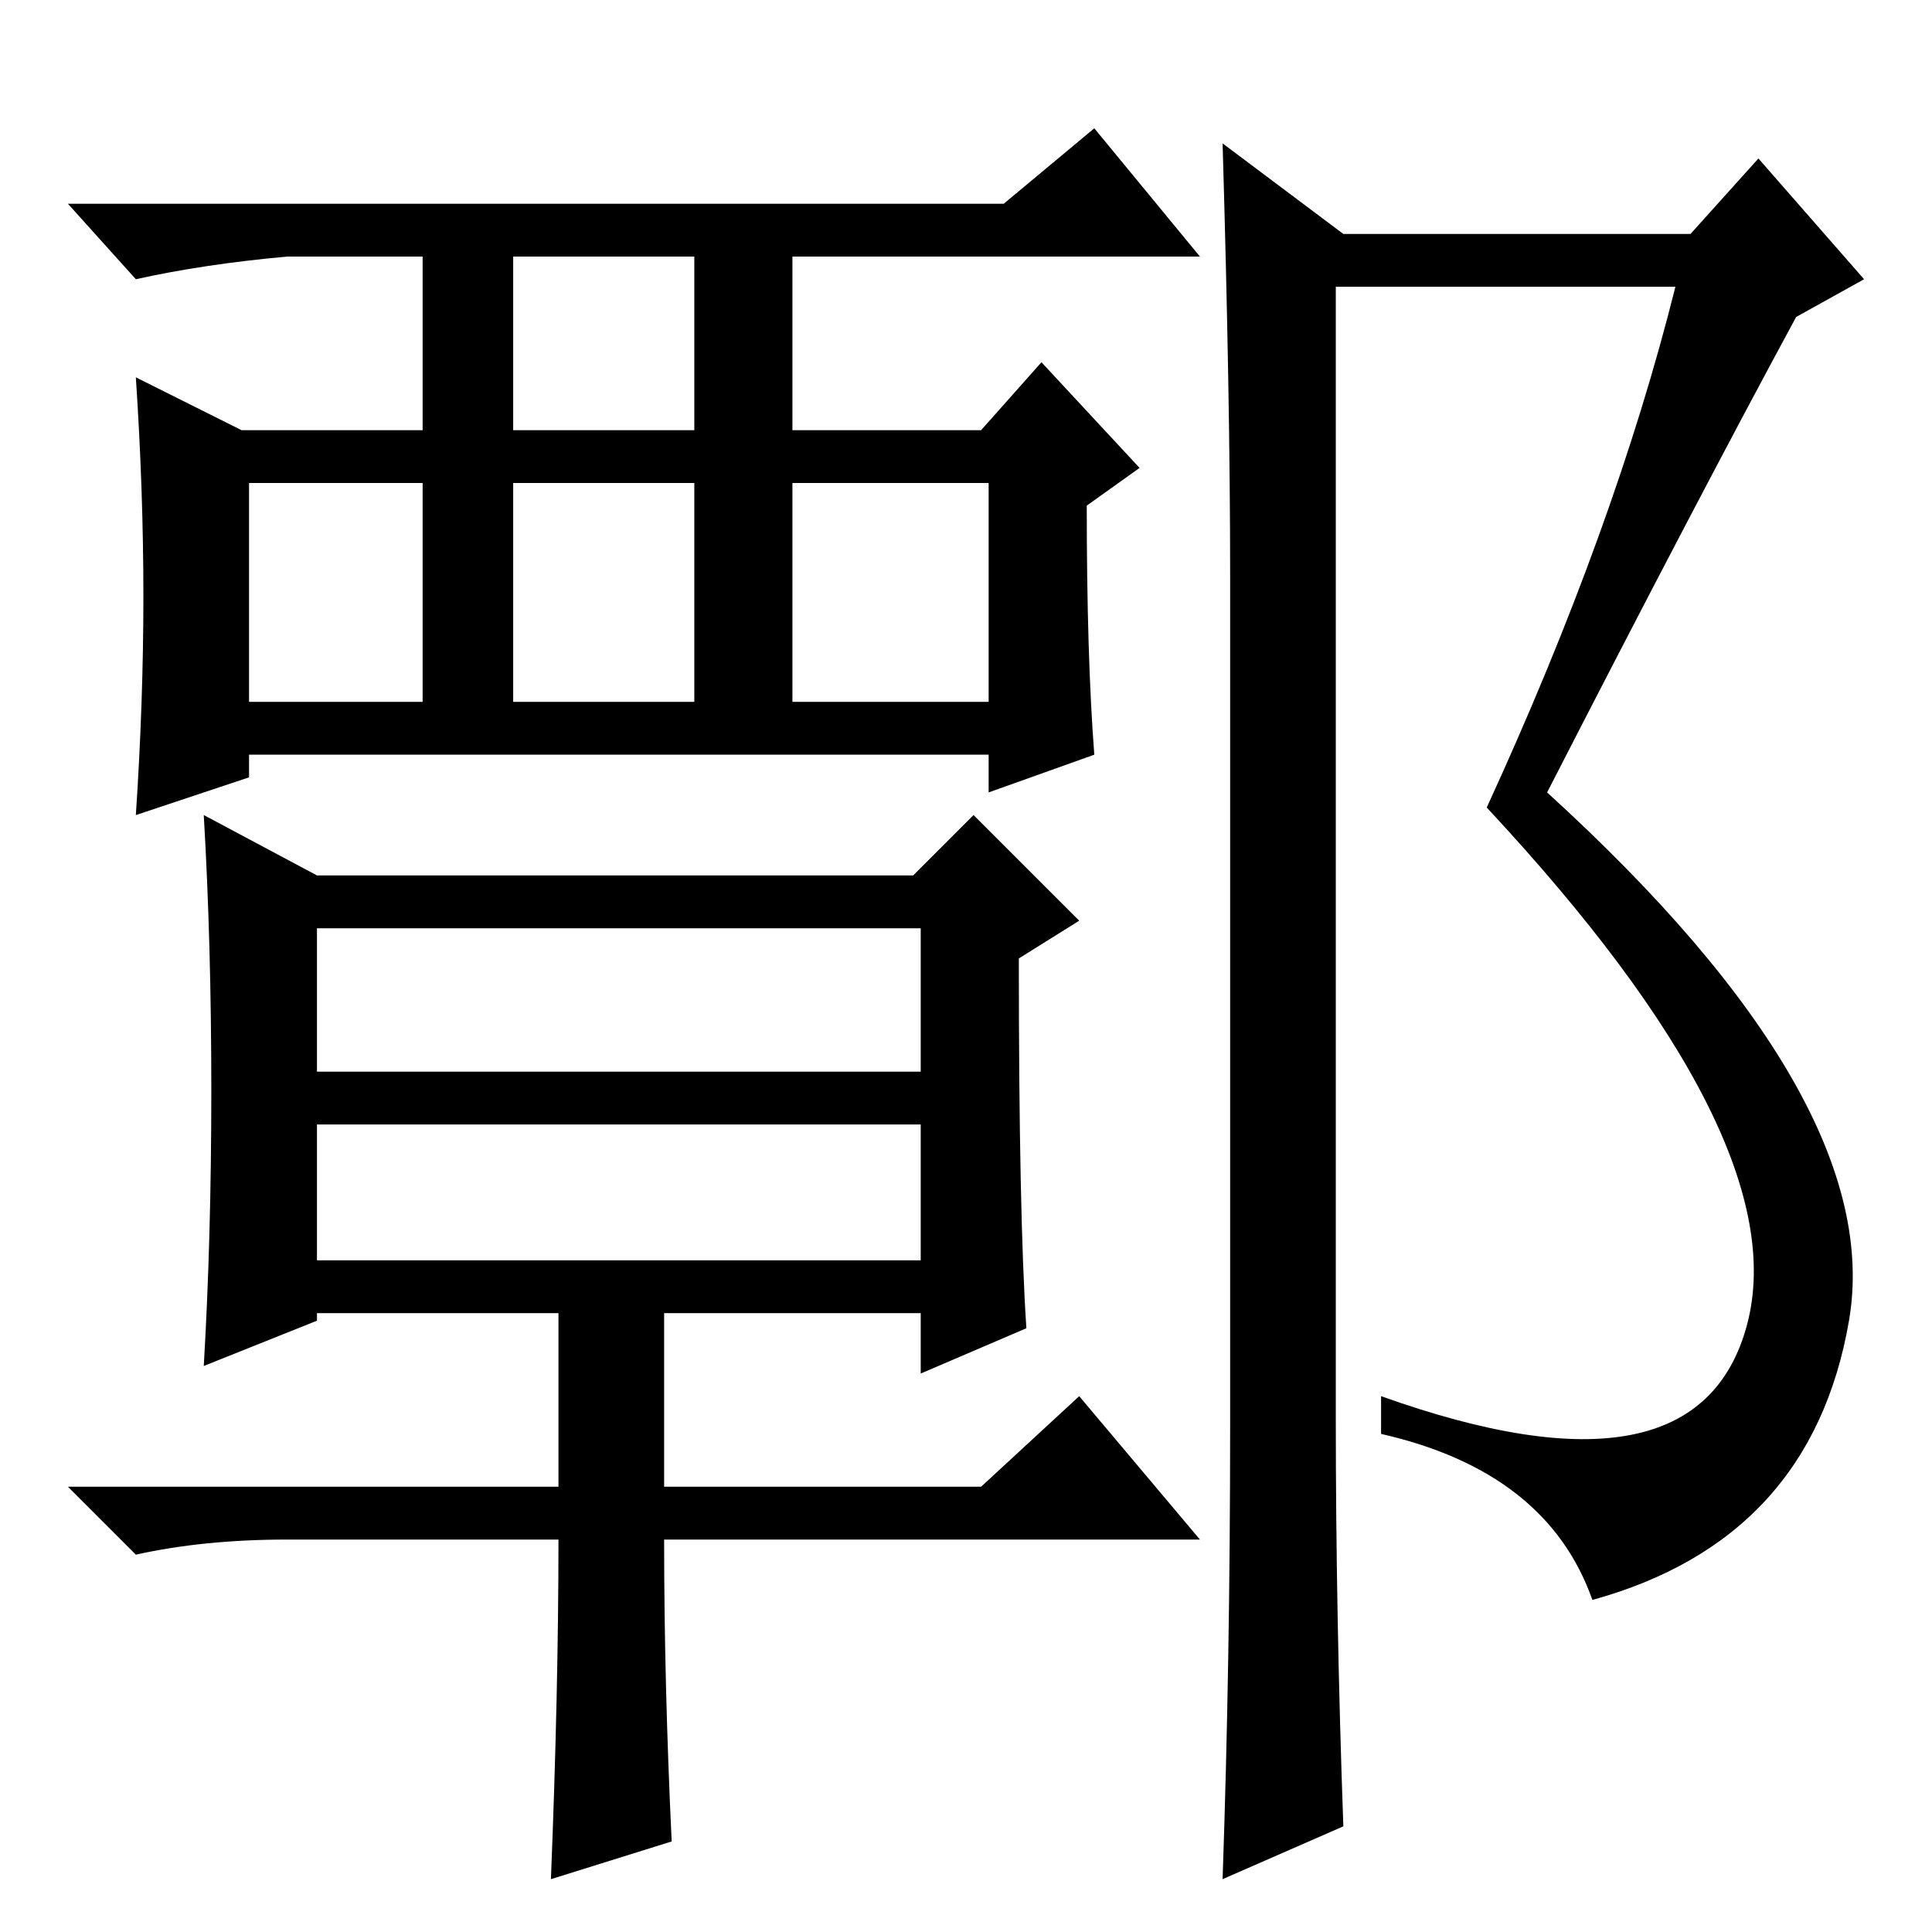 <?xml version="1.0" standalone="no"?>
<!DOCTYPE svg PUBLIC "-//W3C//DTD SVG 1.1//EN" "http://www.w3.org/Graphics/SVG/1.1/DTD/svg11.dtd" >
<svg xmlns="http://www.w3.org/2000/svg" xmlns:xlink="http://www.w3.org/1999/xlink" version="1.1" viewBox="0 -36 256 256">
  <g transform="matrix(1 0 0 -1 0 220)">
   <path fill="currentColor"
d="M68 199h24v23h-24v-23zM68 163h24v29h-24v-29zM33 163h23v29h-23v-29zM105 163h26v29h-26v-29zM145 156l-14 -5v5h-98v-3l-15 -5q1 15 1 29t-1 29l14 -7h24v23h-18q-11 -1 -20 -3l-9 10h124l12 10l14 -17h-54v-23h25l8 9l13 -14l-7 -5q0 -20 1 -33zM42 114h80v19h-80v-19
zM42 89h80v18h-80v-18zM28 111.5q0 19.5 -1 36.5l15 -8h79l8 8l14 -14l-8 -5q0 -34 1 -49l-14 -6v8h-34v-23h42l13 12l16 -19h-71q0 -19 1 -40l-16 -5q1 25 1 45h-36q-11 0 -20 -2l-9 9h65v23h-32v-1l-15 -6q1 17 1 36.5zM163 67v113q0 23 -1 57l16 -12h46l9 10l14 -16
l-9 -5q-13 -24 -33 -63q45 -41 40 -70t-34 -37q-6 17 -28 22v5q42 -15 48.5 9.5t-34.5 68.5q17 37 25 69h-45v-150q0 -26 1 -54l-16 -7q1 29 1 60z" />
  </g>

</svg>
